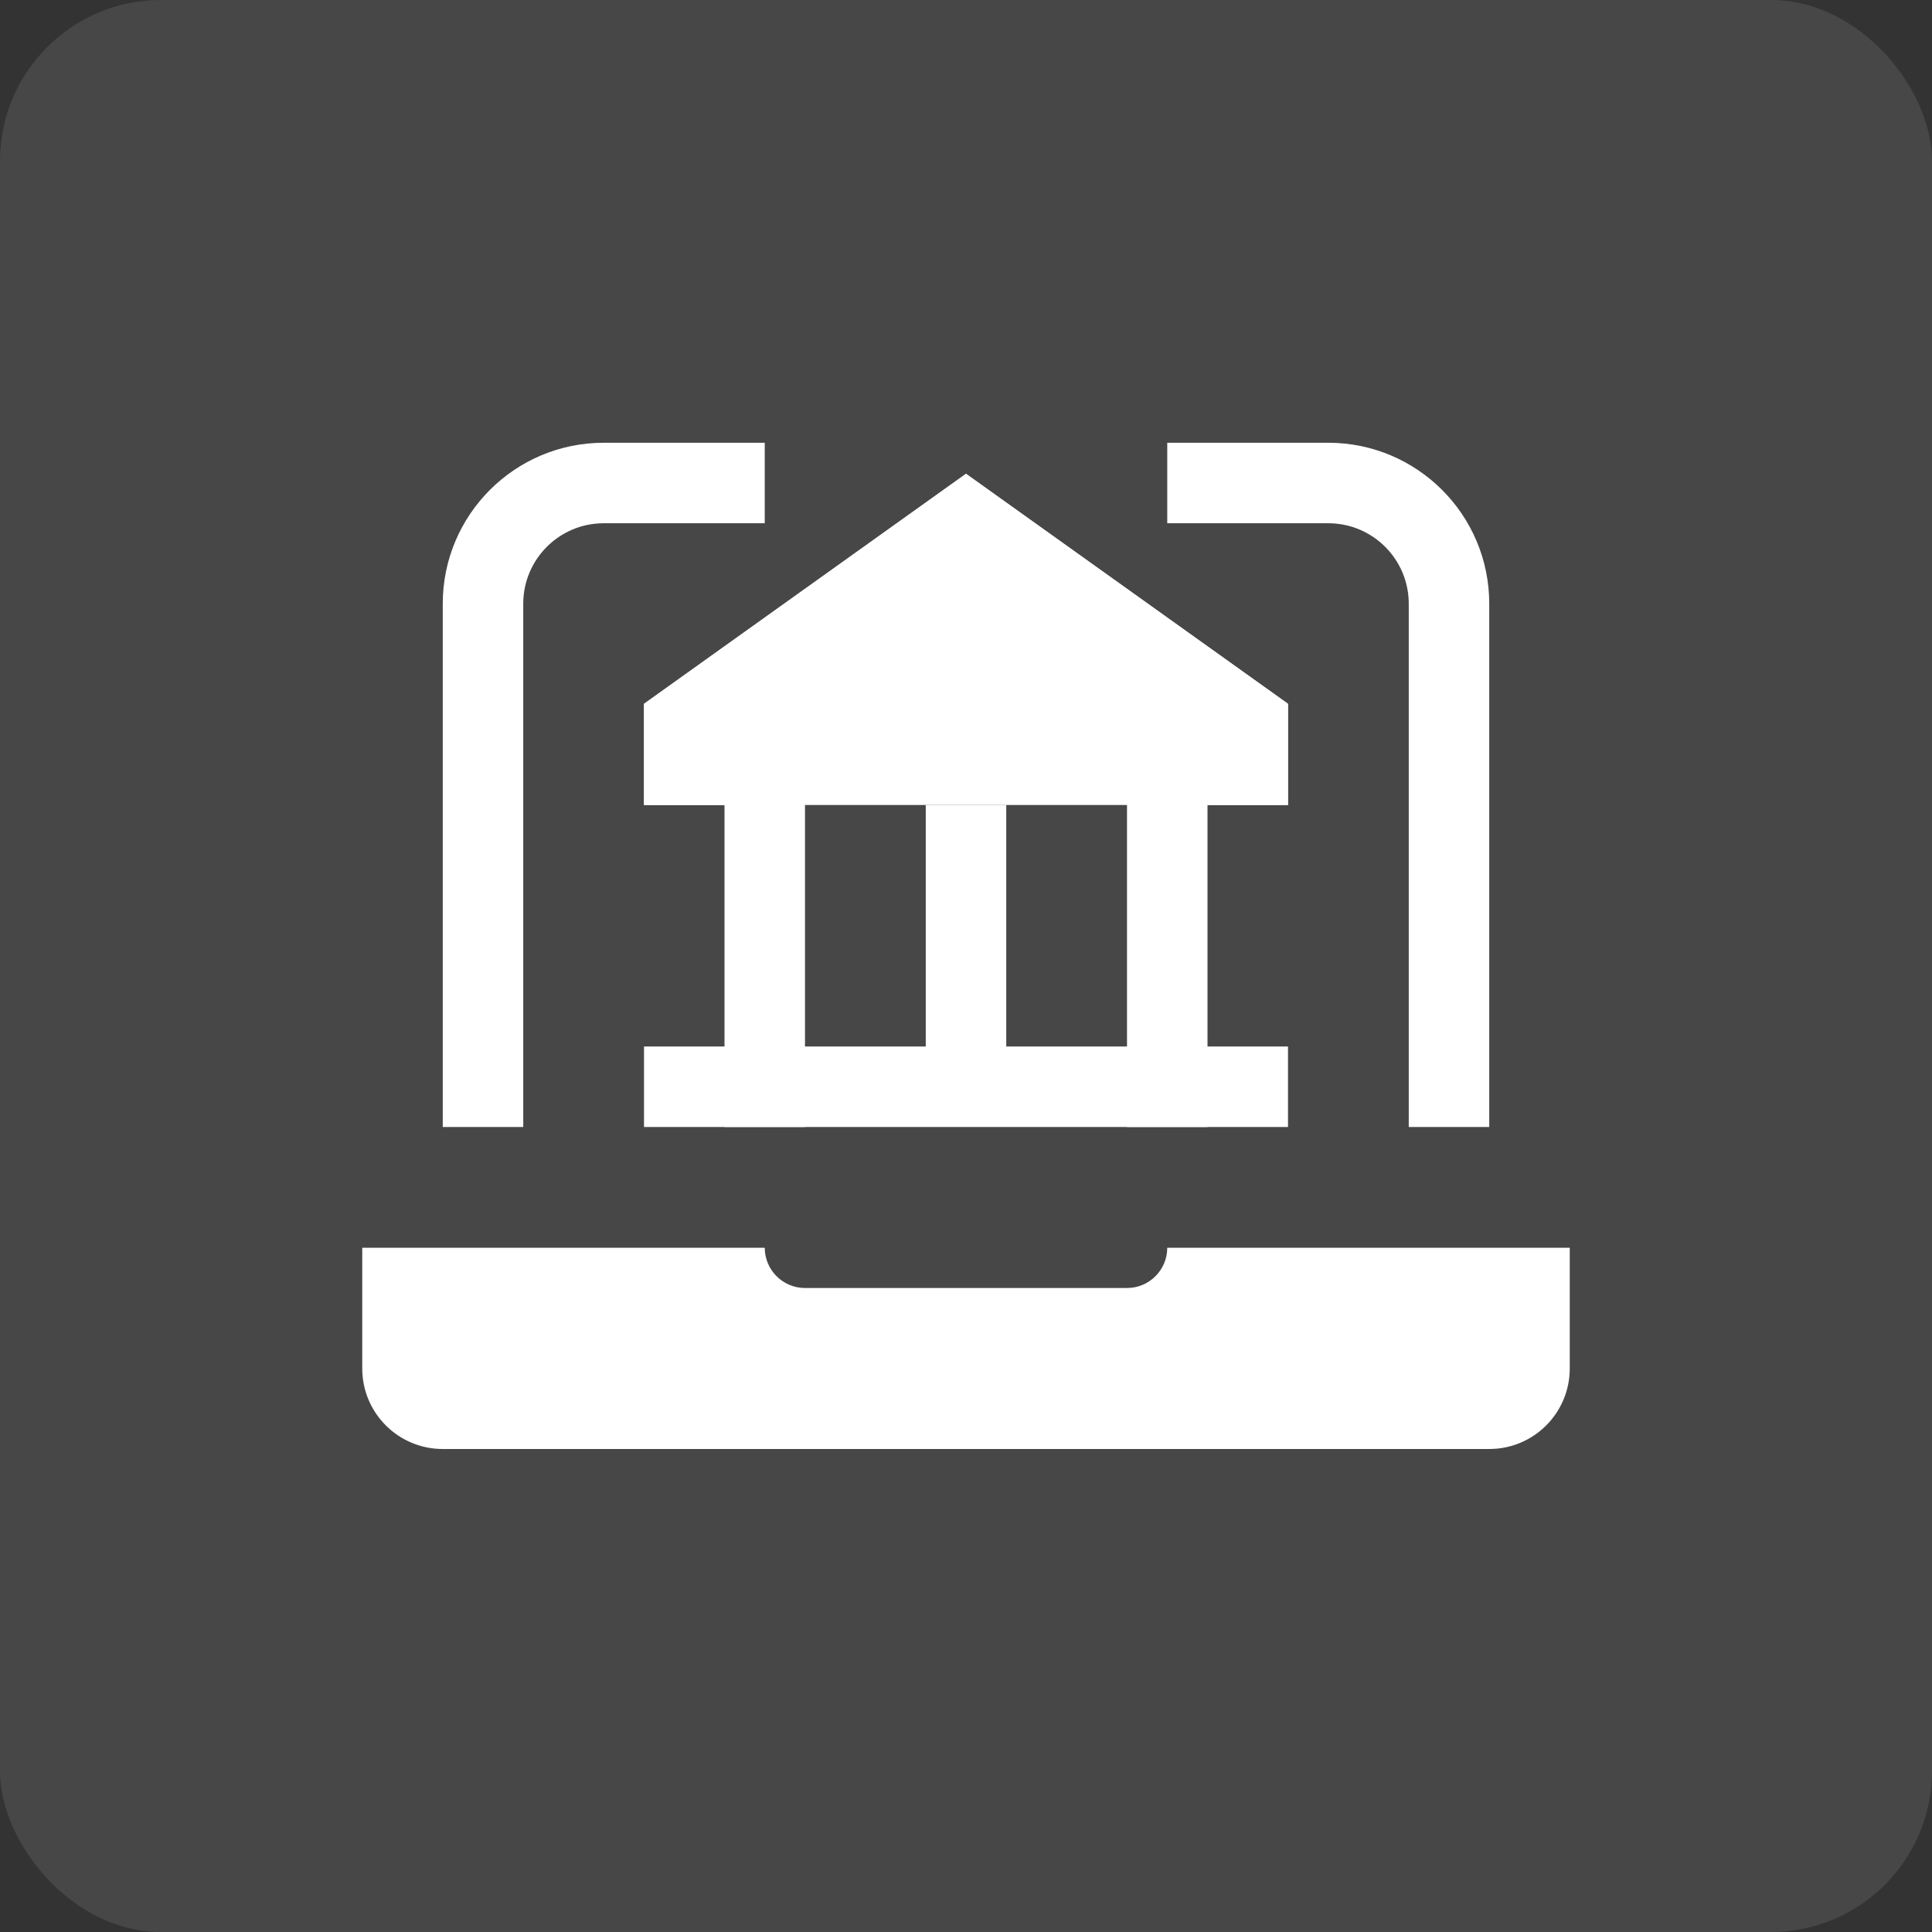 <svg width="48" height="48" viewBox="0 0 48 48" fill="none" xmlns="http://www.w3.org/2000/svg">
<rect x="0" y="0" width="48" height="48" fill="#333333" stroke="none"/>
<rect width="48" height="48" rx="4" fill="white" fill-opacity="0.1"/>
<path fill-rule="evenodd" clip-rule="evenodd" d="M24 11.771L32 17.486V20H30V28H28V18H29.279L24 14.229L18.721 18H20V28H18V20H16V17.486L24 11.771Z" fill="white"/>
<path fill-rule="evenodd" clip-rule="evenodd" d="M24 11.771L32 17.486V20H16V17.486L24 11.771Z" fill="white"/>
<path fill-rule="evenodd" clip-rule="evenodd" d="M16 26H32V28H16V26Z" fill="white"/>
<path fill-rule="evenodd" clip-rule="evenodd" d="M23 27V20H25V27H23Z" fill="white"/>
<path d="M9 31V34C9 35.105 9.895 36 11 36H37C38.105 36 39 35.105 39 34V31H29C29 31.552 28.552 32 28 32H20C19.448 32 19 31.552 19 31H9Z" fill="white"/>
<path fill-rule="evenodd" clip-rule="evenodd" d="M15 13C13.895 13 13 13.895 13 15V28H11V15C11 12.791 12.791 11 15 11H19V13H15Z" fill="white"/>
<path fill-rule="evenodd" clip-rule="evenodd" d="M29 11H33C35.209 11 37 12.791 37 15V28H35V15C35 13.895 34.105 13 33 13H29V11Z" fill="white"/>
</svg>
